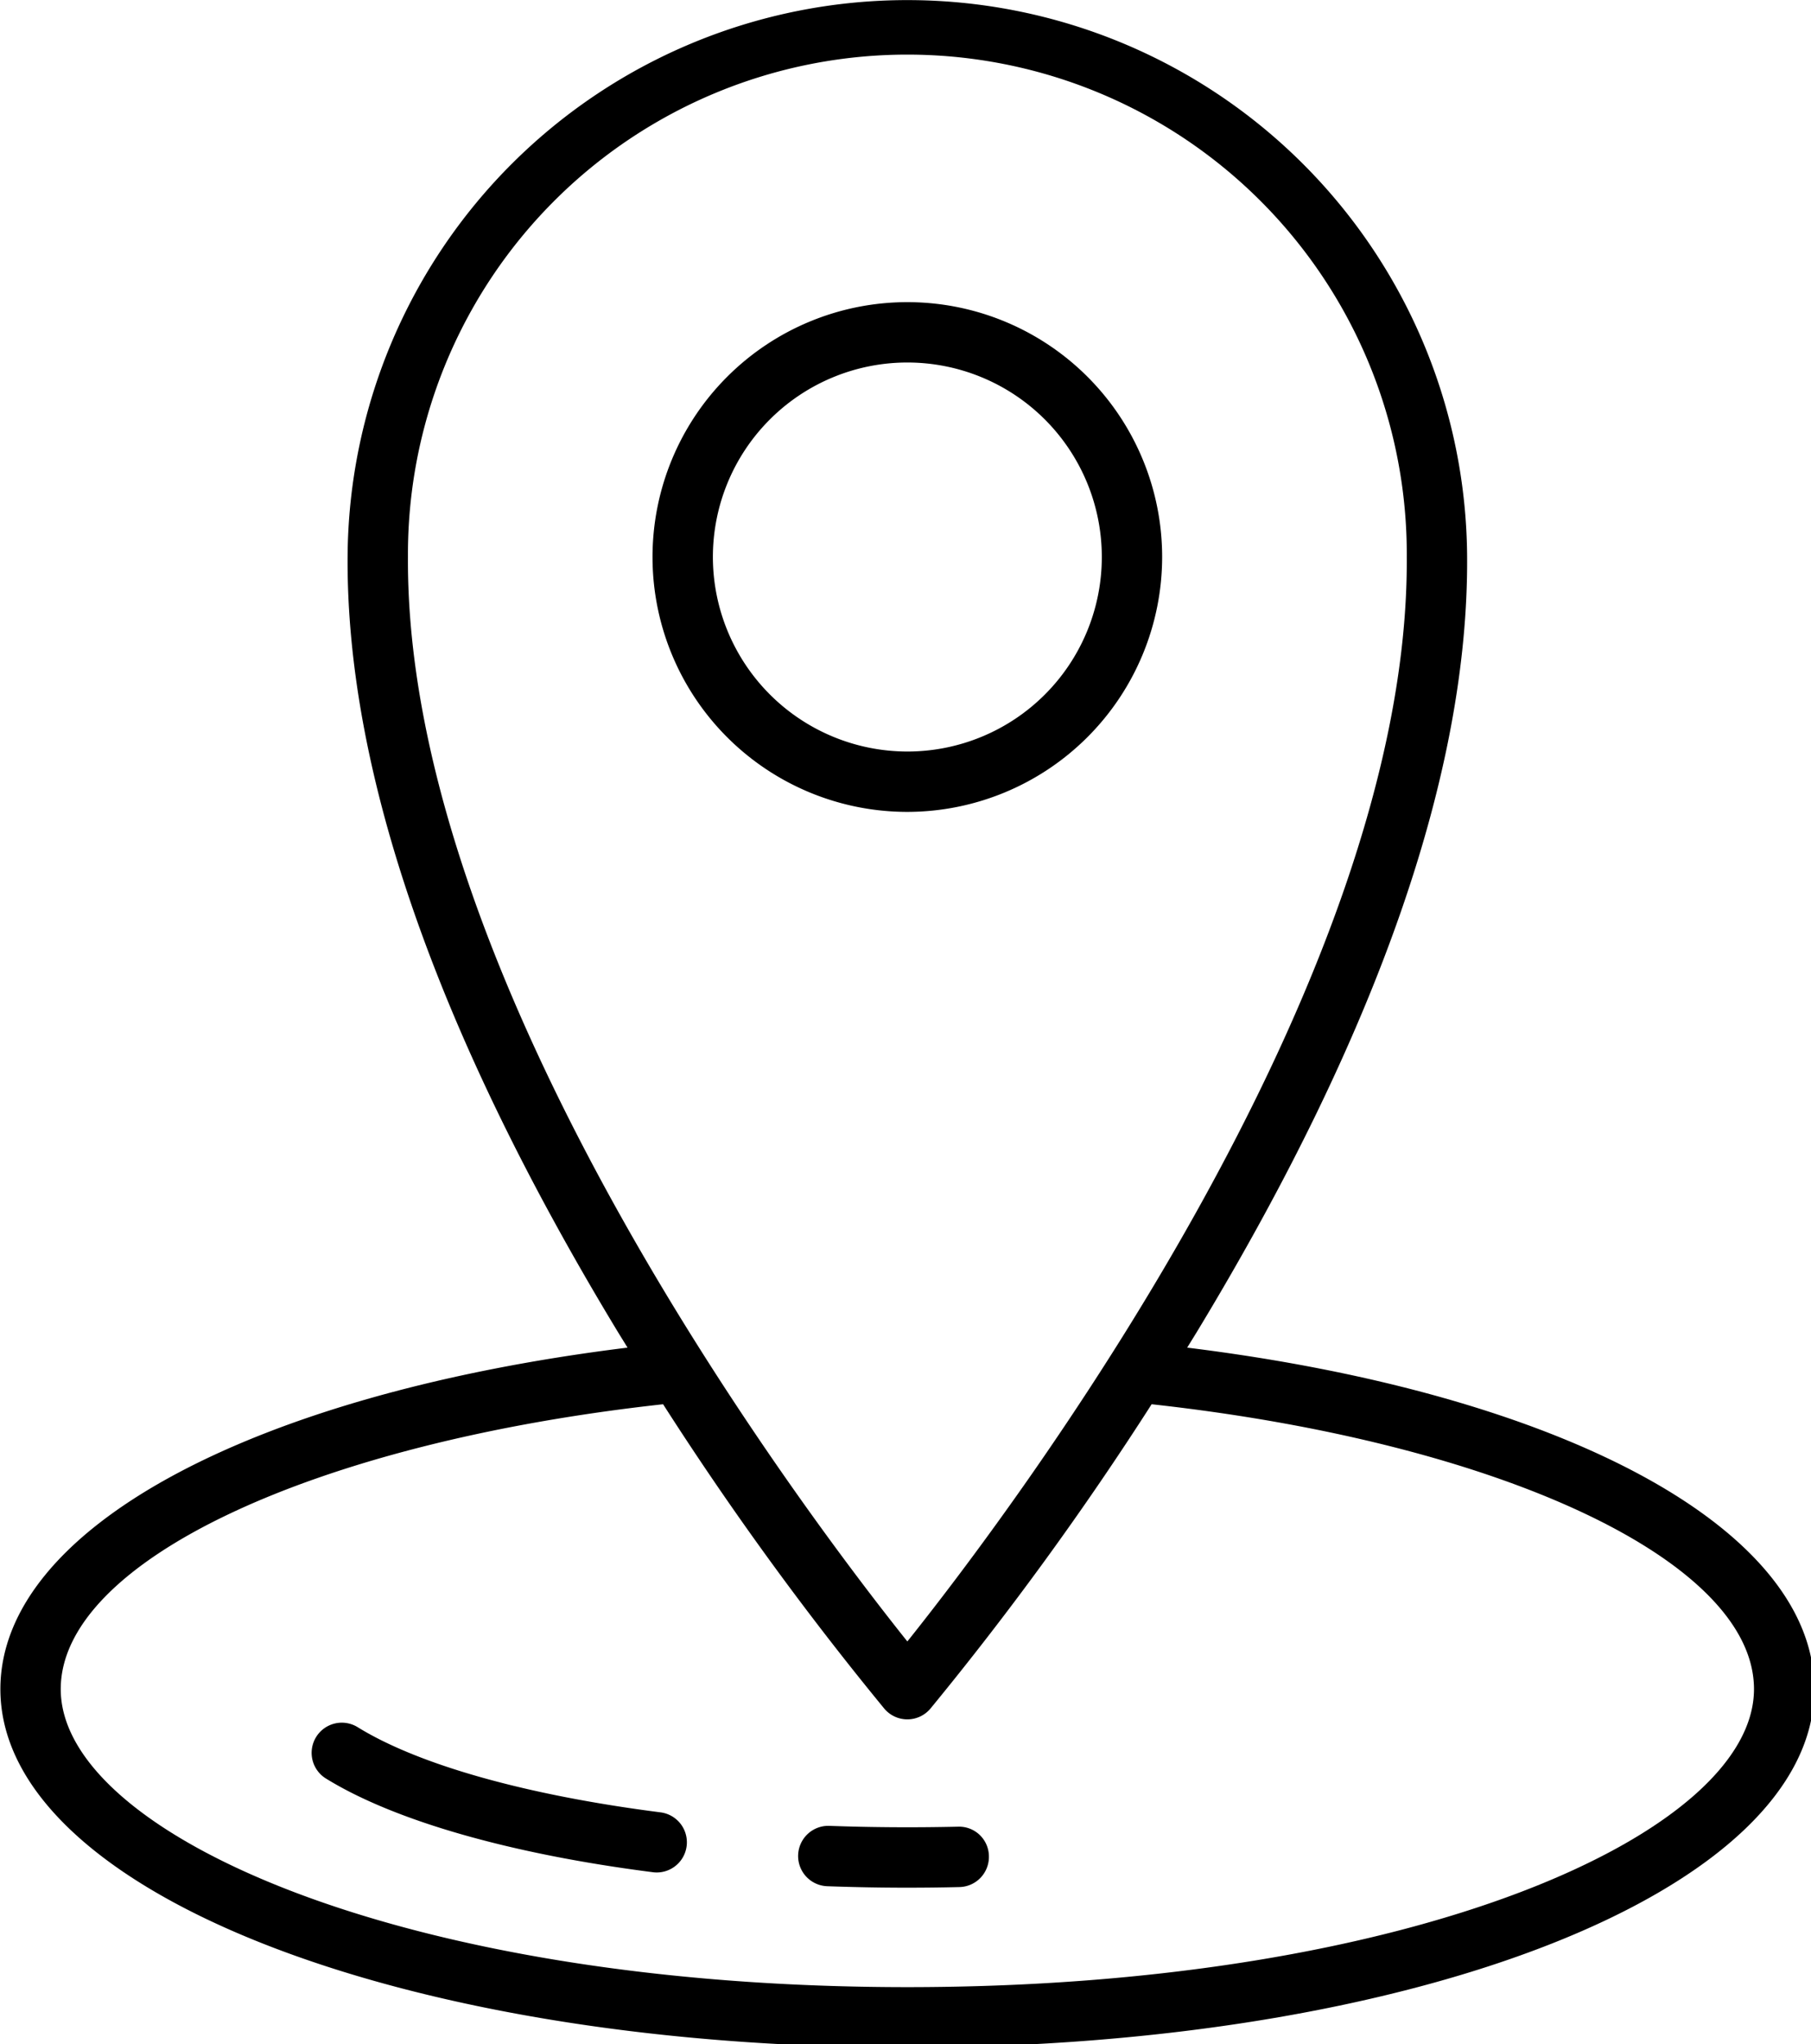 <?xml version="1.0" encoding="UTF-8"?>
<svg width="56.715" height="64" version="1.1" viewBox="0 0 14.179 16" xmlns="http://www.w3.org/2000/svg">
 <g transform="matrix(.135 0 0 .135 -1.536 -.638)" stroke-width="7.42">
  <path d="m80.229 82.863c0.231-0.376 0.462-0.745 0.693-1.128 10.389-17.2 15.617-32.246 15.542-44.715a32.464 32.464 0 0 0-64.927-0.011c-0.076 12.48 5.153 27.528 15.542 44.726 0.231 0.383 0.462 0.752 0.693 1.128-21.872 2.703-36.372 10.52-36.372 19.801 0 11.652 23.1 20.779 52.6 20.779s52.6-9.127 52.6-20.779c0-9.281-14.5-17.098-36.371-19.801zm-45.192-45.843a28.964 28.964 0 1 1 57.927 0.011c0.15 24.858-23.09 55.517-28.964 62.869-5.874-7.352-29.115-38.012-28.963-62.88zm28.963 82.923c-29.371 0-49.1-8.935-49.1-17.279 0-7.4 14.629-14.285 34.934-16.518a185.3 185.3 0 0 0 12.833 17.654 1.748 1.748 0 0 0 2.666 0 185.3 185.3 0 0 0 12.834-17.654c20.3 2.233 34.934 9.114 34.934 16.518-1e-3 8.344-19.73 17.279-49.101 17.279z"/>
  <path d="m49.692 109.81c-7.766-0.994-14-2.744-17.548-4.925a1.75 1.75 0 1 0-1.833 2.981c3.963 2.436 10.689 4.36 18.937 5.415a1.7 1.7 0 0 0 0.224 0.014 1.75 1.75 0 0 0 0.22-3.485z"/>
  <path d="m66.939 110.64c-2.439 0.056-4.979 0.043-7.458-0.048a1.751 1.751 0 1 0-0.129 3.5c1.538 0.056 3.1 0.085 4.648 0.085q1.527 0 3.021-0.036a1.75 1.75 0 0 0 1.709-1.79 1.73 1.73 0 0 0-1.791-1.711z"/>
  <path d="M 78.777,37.02 A 14.778,14.778 0 1 0 64,51.8 14.795,14.795 0 0 0 78.777,37.02 Z m -26.055,0 A 11.278,11.278 0 1 1 64,48.3 11.29,11.29 0 0 1 52.722,37.02 Z"/>
 </g>
</svg>
